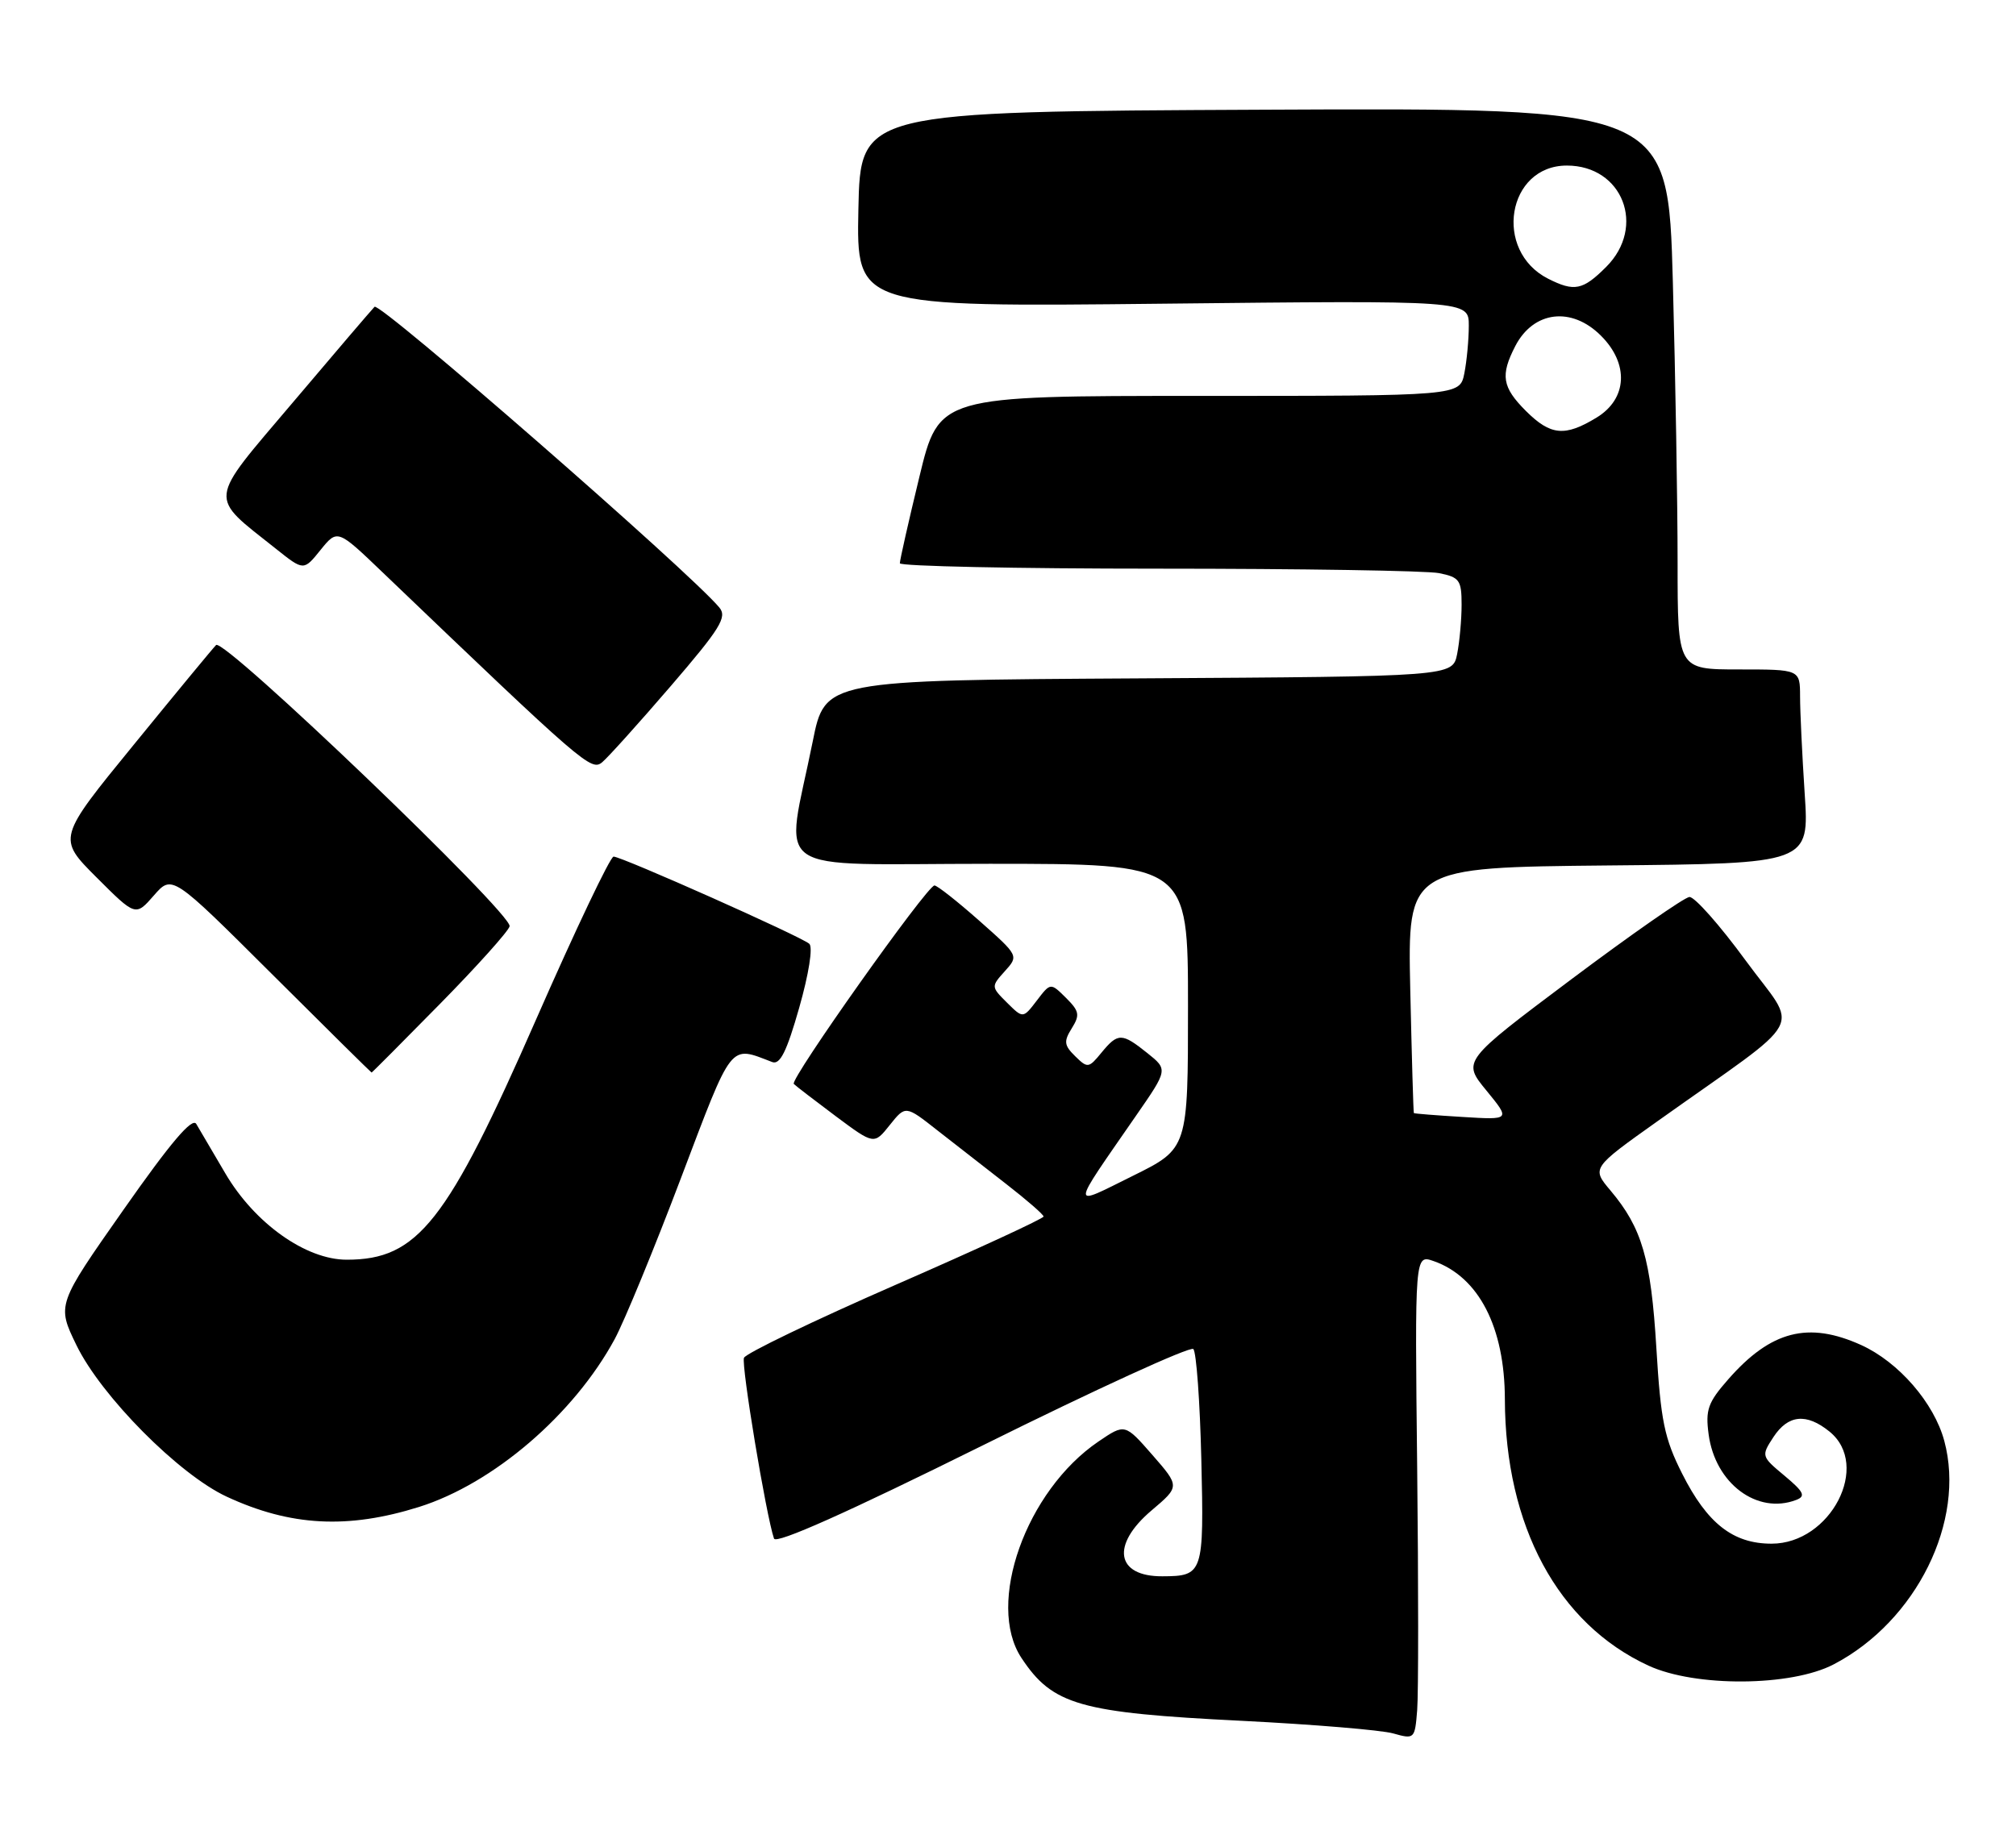 <?xml version="1.0" encoding="UTF-8" standalone="no"?>
<!DOCTYPE svg PUBLIC "-//W3C//DTD SVG 1.1//EN" "http://www.w3.org/Graphics/SVG/1.1/DTD/svg11.dtd" >
<svg xmlns="http://www.w3.org/2000/svg" xmlns:xlink="http://www.w3.org/1999/xlink" version="1.1" viewBox="0 0 280 256">
 <g >
 <path fill="currentColor"
d=" M 196.83 203.89 C 196.50 174.28 196.50 174.28 199.11 175.19 C 205.38 177.38 208.99 184.37 209.01 194.40 C 209.06 212.00 216.37 225.58 228.95 231.39 C 235.47 234.40 248.78 234.31 254.69 231.21 C 266.17 225.21 273.04 211.30 270.04 200.17 C 268.62 194.89 263.71 189.23 258.51 186.86 C 251.16 183.53 245.96 184.86 240.04 191.61 C 237.21 194.83 236.85 195.85 237.31 199.27 C 238.22 206.09 244.06 210.45 249.48 208.37 C 250.83 207.85 250.54 207.26 247.85 205.01 C 244.62 202.32 244.60 202.26 246.31 199.64 C 248.35 196.53 250.89 196.28 254.09 198.87 C 259.89 203.56 254.26 214.45 246.05 214.45 C 240.70 214.45 237.12 211.65 233.63 204.72 C 231.16 199.82 230.66 197.39 230.05 187.26 C 229.30 174.84 228.05 170.58 223.68 165.39 C 221.05 162.27 221.05 162.27 230.28 155.71 C 251.43 140.66 249.85 143.55 242.45 133.43 C 238.86 128.52 235.34 124.55 234.64 124.61 C 233.93 124.67 226.55 129.82 218.22 136.06 C 203.09 147.41 203.09 147.41 206.44 151.49 C 209.79 155.58 209.79 155.58 203.15 155.17 C 199.49 154.95 196.44 154.71 196.37 154.63 C 196.30 154.56 196.08 146.85 195.87 137.50 C 195.50 120.50 195.50 120.50 223.40 120.23 C 251.30 119.97 251.30 119.97 250.65 110.23 C 250.30 104.88 250.01 98.81 250.01 96.75 C 250.00 93.00 250.00 93.00 241.50 93.00 C 233.00 93.00 233.00 93.00 233.00 78.16 C 233.00 70.00 232.70 52.45 232.34 39.15 C 231.68 14.98 231.68 14.98 175.59 15.24 C 119.50 15.50 119.50 15.50 119.22 29.08 C 118.95 42.65 118.95 42.65 161.47 42.19 C 204.00 41.73 204.00 41.73 204.00 45.24 C 204.00 47.17 203.72 50.16 203.38 51.87 C 202.75 55.00 202.75 55.00 166.58 55.00 C 130.41 55.00 130.41 55.00 127.69 66.25 C 126.19 72.44 124.97 77.84 124.98 78.25 C 124.99 78.66 141.14 79.00 160.87 79.00 C 180.61 79.00 198.16 79.28 199.87 79.62 C 202.71 80.19 203.00 80.60 203.00 84.00 C 203.00 86.06 202.72 89.15 202.38 90.86 C 201.75 93.98 201.75 93.98 158.17 94.24 C 114.58 94.50 114.58 94.50 112.88 103.00 C 109.06 122.00 106.18 120.00 137.44 120.00 C 165.00 120.00 165.00 120.00 165.00 139.78 C 165.00 159.56 165.00 159.56 157.34 163.35 C 148.59 167.68 148.56 168.33 157.75 155.04 C 162.22 148.59 162.22 148.59 159.36 146.30 C 155.81 143.46 155.27 143.45 152.97 146.25 C 151.21 148.40 151.05 148.42 149.33 146.73 C 147.79 145.22 147.72 144.67 148.86 142.85 C 150.01 141.00 149.91 140.47 148.05 138.62 C 145.91 136.50 145.91 136.50 144.00 139.00 C 142.09 141.50 142.09 141.50 139.86 139.29 C 137.65 137.09 137.64 137.05 139.56 134.92 C 141.50 132.77 141.50 132.77 136.00 127.90 C 132.97 125.22 130.18 123.02 129.79 123.01 C 128.78 123.00 109.65 149.98 110.25 150.58 C 110.52 150.86 113.15 152.87 116.07 155.06 C 121.40 159.03 121.40 159.03 123.58 156.29 C 125.77 153.55 125.77 153.55 130.19 157.03 C 132.63 158.94 136.94 162.30 139.77 164.50 C 142.60 166.70 144.93 168.72 144.94 169.00 C 144.95 169.28 135.70 173.55 124.37 178.50 C 113.05 183.45 103.58 188.01 103.33 188.63 C 102.93 189.63 106.40 210.53 107.50 213.74 C 107.78 214.55 117.71 210.11 136.46 200.81 C 152.15 193.02 165.33 186.99 165.74 187.41 C 166.16 187.82 166.66 194.71 166.85 202.71 C 167.23 218.61 167.11 218.96 161.45 218.98 C 154.99 219.02 154.26 214.64 159.94 209.83 C 163.87 206.50 163.87 206.50 160.06 202.13 C 156.24 197.76 156.24 197.76 152.56 200.26 C 142.50 207.10 136.91 222.80 141.86 230.31 C 146.19 236.87 149.94 237.94 172.50 239.06 C 182.40 239.56 191.85 240.34 193.50 240.81 C 196.45 241.64 196.51 241.59 196.83 237.58 C 197.01 235.34 197.01 220.17 196.83 203.89 Z  M 58.19 209.35 C 68.51 206.11 79.71 196.50 85.38 186.02 C 86.72 183.53 90.86 173.48 94.57 163.68 C 101.83 144.53 101.27 145.25 107.25 147.54 C 108.34 147.96 109.27 146.08 111.00 140.00 C 112.34 135.29 112.93 131.57 112.40 131.11 C 111.24 130.09 86.35 119.00 85.22 119.00 C 84.76 119.00 79.93 129.15 74.49 141.55 C 62.09 169.84 58.03 175.00 48.16 175.00 C 42.47 175.00 35.36 169.94 31.29 163.00 C 29.51 159.97 27.70 156.89 27.26 156.14 C 26.70 155.19 23.70 158.72 17.18 168.02 C 7.89 181.26 7.89 181.26 10.62 186.88 C 14.07 193.97 24.85 204.84 31.49 207.92 C 40.34 212.03 48.30 212.45 58.19 209.35 Z  M 61.12 139.45 C 66.28 134.20 70.63 129.35 70.78 128.68 C 71.17 126.95 31.07 88.52 30.01 89.61 C 29.53 90.10 24.38 96.34 18.56 103.48 C 7.97 116.45 7.97 116.45 13.40 121.88 C 18.83 127.31 18.83 127.31 21.37 124.40 C 23.90 121.50 23.90 121.50 37.70 135.25 C 45.28 142.81 51.55 149.00 51.61 149.00 C 51.68 149.00 55.96 144.70 61.12 139.45 Z  M 93.17 95.30 C 100.05 87.30 101.02 85.73 99.91 84.40 C 95.85 79.50 52.72 41.88 52.02 42.62 C 51.56 43.10 46.42 49.11 40.62 55.97 C 28.74 69.99 28.88 68.73 38.34 76.25 C 42.18 79.31 42.18 79.31 44.52 76.40 C 46.87 73.50 46.87 73.50 53.18 79.55 C 81.13 106.31 82.11 107.16 83.64 105.89 C 84.46 105.20 88.75 100.44 93.17 95.30 Z  M 211.92 57.08 C 208.63 53.78 208.36 52.14 210.46 48.07 C 212.99 43.19 218.28 42.55 222.36 46.64 C 226.28 50.55 226.02 55.41 221.75 58.01 C 217.34 60.70 215.36 60.51 211.92 57.08 Z  M 215.02 38.72 C 207.36 34.84 209.32 23.00 217.62 23.00 C 225.37 23.00 228.67 31.49 223.08 37.08 C 219.84 40.32 218.66 40.56 215.02 38.72 Z "/>
</g>
</svg>